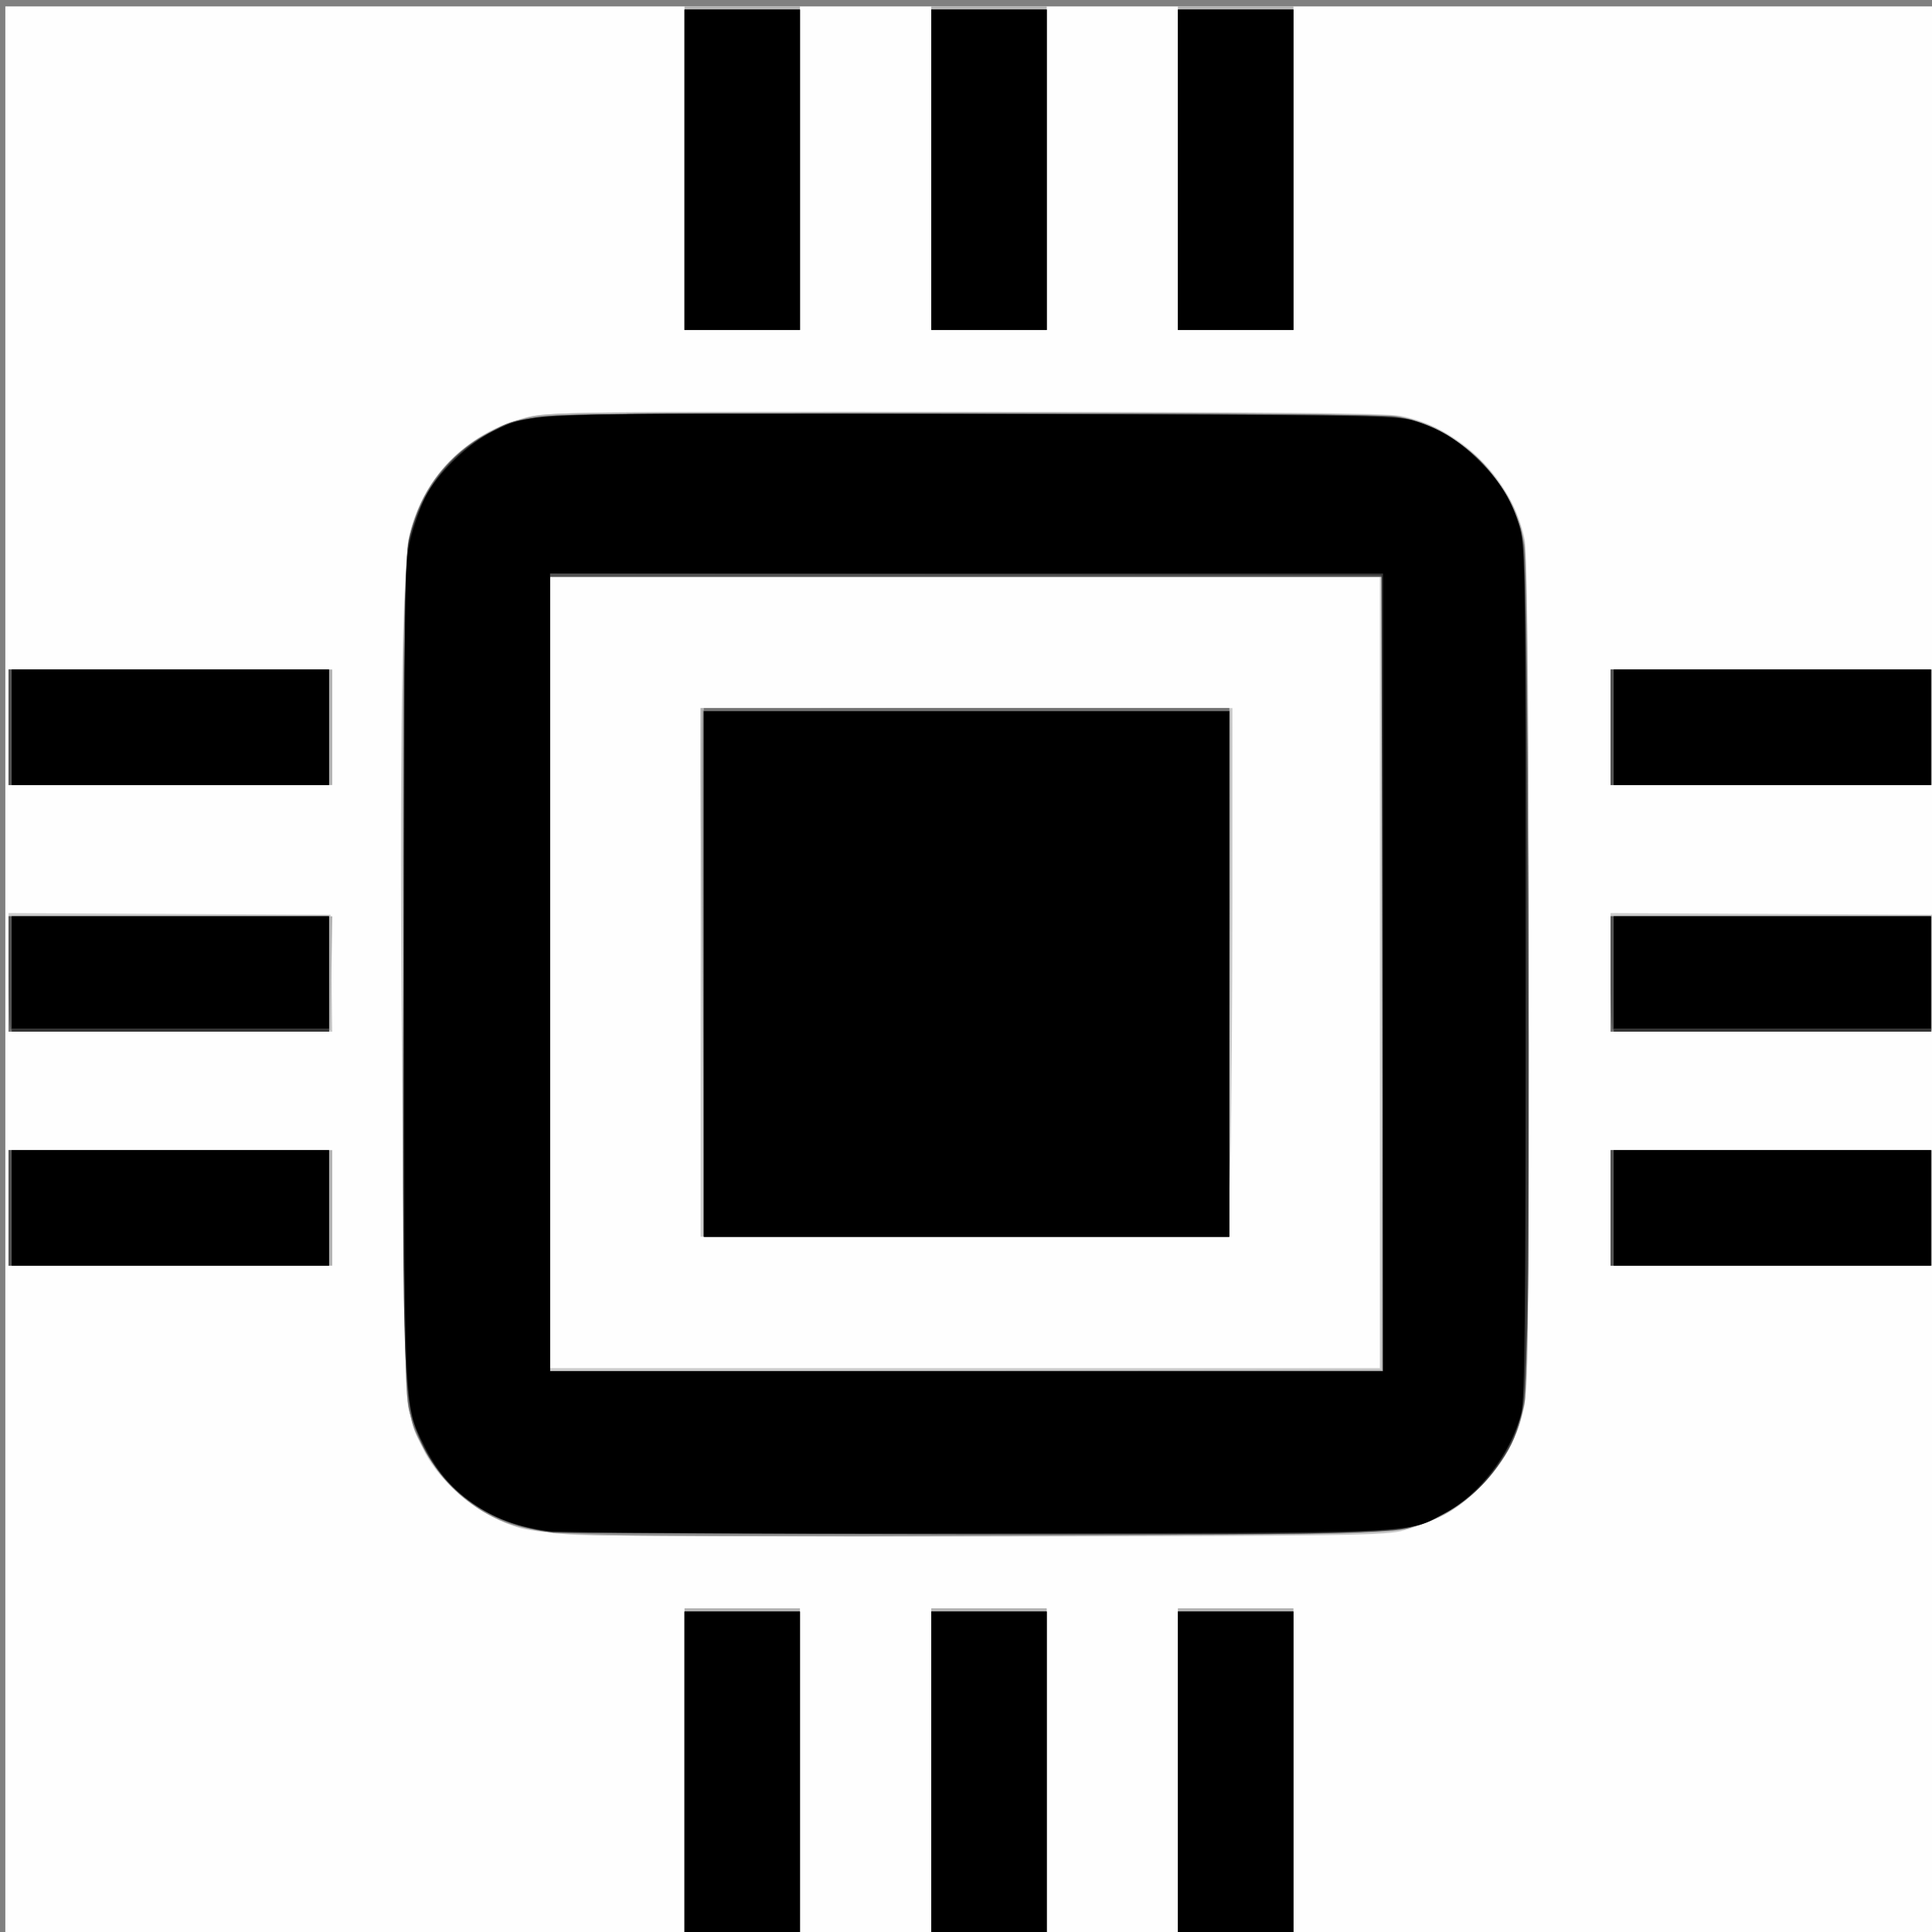 <?xml version="1.0" encoding="UTF-8"?>
<svg width="603" height="603" version="1.1" viewBox="0 0 603 603" xmlns="http://www.w3.org/2000/svg">
 <rect x="0" y="0" width="603" height="603" fill="#808080" stroke="none"/>
 <g transform="translate(1.665 2)">
  <path d="m0 301.5v-301.5h603v603h-603z" fill="#fefefe"/>
  <path d="m212 550.5v-50.5h36v101h-36zm77 0v-50.5h36v101h-36zm77 0v-50.5h36v101h-36zm-189.5-73.51c-6.05-0.425-13.025-1.313-15.5-1.973-12.017-3.205-24.989-13.549-30.309-24.171-6.149-12.276-5.87-7.693-6.826-112.35-0.981-107.44-0.133-165.03 2.576-174.92 4.805-17.546 18.193-30.709 35.829-35.229 6.861-1.758 13.853-1.85 137.23-1.804 97.028 0.036 131.52 0.354 136 1.25 18.745 3.753 34.898 19.899 38.719 38.701 1.83 9.006 1.811 260.2-0.021 269.88-3.581 18.926-17.586 33.525-37.698 39.297-5.513 1.582-15.862 1.737-127.5 1.903-66.825 0.1-126.45-0.167-132.5-0.592zm252.5-175.49v-123.5h-259v247h259zm-212 0v-82.5h166l-2e-3 57.75c-1e-3 31.762-0.298 68.888-0.66 82.5l-0.658 24.75h-164.68zm-216 73.5v-18h101v36h-101zm500 0v-18h101v36h-101zm-500-73.509v-18.509l50.25 0.259 50.25 0.259 0.273 18.25 0.273 18.25h-101.05zm500 0v-18.509l50.25 0.259 50.25 0.259 0.273 18.25 0.273 18.25h-101.05zm-500-76.491v-18h101v36h-101zm500 0v-18h101v36h-101zm-289-174.5v-50.5h36v101h-36zm77 0v-50.5h36v101h-36zm77 0v-50.5h36v101h-36z" fill="#ccc"/>
  <path d="m212 550.5v-50.5h36v101h-36zm77 0v-50.5h36v101h-36zm77 0v-50.5h36v101h-36zm-184.5-73.474c-11.598-0.591-17.788-1.385-22.5-2.885-15.985-5.09-27.274-17.063-32.661-34.641-1.745-5.694-1.839-12.658-1.839-136.5 0-121.57 0.122-131.02 1.778-138.07 4.326-18.415 17.276-31.342 36.722-36.654 6.085-1.662 14.769-1.765 136-1.615 94.48 0.117 131.26 0.479 136 1.339 10.14 1.839 16.574 5.409 25.083 13.918 8.473 8.473 12.033 14.863 13.973 25.083 0.935 4.924 1.259 37.649 1.339 135 0.096 116.77-0.047 129.15-1.565 135.63-2.28 9.725-5.739 16.135-12.757 23.637-7.022 7.507-13.144 11.07-23.627 13.751-7.396 1.891-12.336 1.987-123.82 2.399-63.867 0.236-123.32 0.062-132.12-0.386zm248.25-175.28 0.254-123.75h-260.01v248.01l129.75-0.254 129.75-0.254zm-212.09 20.585c-0.365-33.916-0.664-71.041-0.664-82.5v-20.835h82.441c45.343 0 82.63 0.338 82.861 0.75s0.196 37.538-0.076 82.5l-0.496 81.75h-163.4l-0.664-61.665zm-216.66 52.665v-18h101v36h-101zm500 0v-18h101v36h-101zm-500-72.991v-18.009h101.05l-0.273 17.75-0.273 17.75-50.25 0.259-50.25 0.259zm500 0v-18.009h101.05l-0.273 17.75-0.273 17.75-50.25 0.259-50.25 0.259zm-500-77.009v-18h101v36h-101zm500 0v-18h101v36h-101zm-289-174.5v-50.5h36v101h-36zm77 0v-50.5h36v101h-36zm77 0v-50.5h36v101h-36z" fill="#b2b2b2"/>
  <path d="m212 551v-50h36v100h-36zm77 0v-50h36v100h-36zm77 0v-50h36v100h-36zm-178-74.022c-23.484-0.799-29.657-1.919-38.514-6.986-6.569-3.758-15.512-13.135-18.895-19.811-6.429-12.688-6.092-4.497-6.092-147.68 0-105.39 0.255-131.14 1.348-136 4.306-19.172 17.721-33.027 36.783-37.992 5.016-1.307 23.149-1.507 135.83-1.502 79.66 4e-3 132.36 0.383 136.04 0.981 19.216 3.122 36.439 20.578 39.601 40.137 0.661 4.091 1.097 51.71 1.215 132.88 0.201 138.04 0.274 136.08-5.507 148-4.09 8.437-14.2 18.66-22.152 22.399-11.502 5.408-10.558 5.365-128.66 5.856-60.225 0.25-119.18 0.126-131-0.277zm242-174.98v-124h-260v248h260zm-212.24 0.25c-0.289-44.962-0.327-82.088-0.086-82.5s37.313-0.75 82.38-0.75h81.941v165h-163.71zm-216.76 72.75v-18h100v36h-100zm500 0v-18h100v36h-100zm-500-73v-18h100v36h-100zm500 0v-18h100v36h-100zm-500-77v-18h100v36h-100zm500 0v-18h100v36h-100zm-289-174v-50h36v100h-36zm77 0v-50h36v100h-36zm77 0v-50h36v100h-36z" fill="#909090"/>
  <path d="m212 551v-50h36v100h-36zm77 0v-50h36v100h-36zm77 0v-50h36v100h-36zm-198.13-75.071c-20.561-3.021-35.355-16.03-41.488-36.483-1.66-5.537-1.807-14.472-2.135-129.95-0.367-129.33-0.14-138.2 3.848-150.25 3.702-11.185 12.362-20.94 23.636-26.625 11.477-5.788 6.387-5.593 146.77-5.601 82.248-5e-3 131.36 0.36 135.5 1.006 19.777 3.084 36.821 20.152 39.941 39.995 1.667 10.604 1.903 258.64 0.255 267.45-2.795 14.938-12.278 28.179-24.932 34.812-13.298 6.971-7.842 6.73-148.97 6.594-69.736-0.067-129.33-0.494-132.42-0.949zm262.13-173.93v-124h-260v248h260zm-212-0.5v-82.5h164v165h-164zm-217 73.5v-18h100v36h-100zm500 0v-18h100v36h-100zm-500-73v-18h100v36h-100zm500 0v-18h100v36h-100zm-500-77v-18h100v36h-100zm500 0v-18h100v36h-100zm-289-174v-50h36v100h-36zm77 0v-50h36v100h-36zm77 0v-50h36v100h-36z" fill="#727272"/>
  <path d="m212 551v-50h36v100h-36zm77 0v-50h36v100h-36zm77 0v-50h36v100h-36zm-195-74.625c-19.936-3.011-33.581-12.239-40.853-27.629-5.853-12.386-5.647-7.019-5.647-147.25 0-119.19 0.132-129.51 1.736-135.75 3.769-14.657 12.338-26.069 24.386-32.475 12.266-6.522 5.744-6.246 147.38-6.24 80.988 3e-3 131.09 0.378 135.5 1.013 10.375 1.493 18.453 5.699 26.603 13.849 8.414 8.414 12.432 16.306 13.798 27.103 1.244 9.825 2.178 211.34 1.126 243-0.942 28.375-2.114 33.822-9.409 43.732-6.979 9.48-14.49 14.813-26.619 18.902-5.235 1.765-11.759 1.86-135.5 1.987-71.5 0.073-131.12-0.037-132.5-0.245zm259-174.38v-124h-260v248h260zm-212 0v-82h164v164h-164zm-217 73v-18h100v36h-100zm500 0v-18h100v36h-100zm-499.33-55.667c-0.367-0.367-0.667-8.467-0.667-18v-17.333h100v36h-49.333c-27.133 0-49.633-0.3-50-0.667zm500 0c-0.367-0.367-0.667-8.467-0.667-18v-17.333h100v36h-49.333c-27.133 0-49.633-0.3-50-0.667zm-500.67-94.333v-18h100v36h-100zm500 0v-18h100v36h-100zm-289-174v-50h36v100h-36zm77 0v-50h36v100h-36zm77 0v-50h36v100h-36z" fill="#535353"/>
  <path d="m212 551v-50h36v100h-36zm77 0v-50h36v100h-36zm77 0v-50h36v100h-36zm-197.45-75.111c-19.737-2.876-34.434-14.62-40.553-32.404-3.8-11.044-4.12-23.903-3.744-150.48 0.33-111.03 0.509-122.05 2.08-127.91 5.175-19.287 18.688-32.305 37.961-36.571 6.435-1.424 21.315-1.565 138.71-1.309 131.48 0.286 131.5 0.287 137.75 2.431 15.231 5.228 26.894 17.068 31.872 32.355 1.658 5.092 1.831 13.07 2.336 107.5 0.3 56.1 0.287 116.62-0.028 134.5-0.534 30.326-0.723 32.931-2.827 38.946-4.464 12.764-13.295 22.825-24.814 28.271-12.264 5.798-10.264 5.722-147.29 5.627-69.025-0.048-128.18-0.477-131.45-0.954zm261.21-174.14-0.254-124.25-129.75-0.254-129.75-0.254v249.01h260.01zm-211.75 0.25v-82h164v164h-164zm-216 73v-18h99v36h-99zm500 0v-18h99v36h-99zm-500-73v-18h99v36h-99zm500 0v-18h99v36h-99zm-500-77v-18h99v36h-99zm500 0v-18h99v36h-99zm-290-174v-50h36v100h-36zm77 0v-50h36v100h-36zm77 0v-50h36v100h-36z" fill="#353535"/>
  <path d="m212 551v-50h36v100h-36zm77 0v-50h36v100h-36zm77 0v-50h36v100h-36zm-196.46-75.098c-9.528-1.411-15.707-3.565-22.12-7.71-7.583-4.901-12.765-10.859-16.956-19.494-6.107-12.585-5.964-9.041-5.964-147.7 0-118.54 0.114-126.99 1.809-134.21 0.995-4.239 3.15-10.392 4.789-13.672 3.603-7.211 13.42-16.758 21.088-20.51 11.945-5.844 7.946-5.702 150.65-5.371 121.89 0.282 131.06 0.422 136.66 2.084 8.125 2.412 13.933 5.973 20.569 12.609 6.833 6.833 10.309 12.632 12.644 21.093 1.674 6.067 1.787 14.801 1.787 138.48 0 108.49-0.244 132.98-1.371 137.5-3.114 12.491-12.936 25.409-23.741 31.224-12.08 6.501-4.759 6.181-145.89 6.38-70.4 0.1-130.68-0.216-133.96-0.702zm260.46-174.4v-124.5h-260v249h260zm-212 0.5v-82h164v164h-164zm-216 73v-18h99v36h-99zm500 0v-18h99v36h-99zm-500-73.5v-17.5h99v35h-99zm500 0v-17.5h99v35h-99zm-500-76.5v-18h99v36h-99zm500 0v-18h99v36h-99zm-290-174v-50h36v100h-36zm77 0v-50h36v100h-36zm77 0v-50h36v100h-36z"/>
 </g>
</svg>
